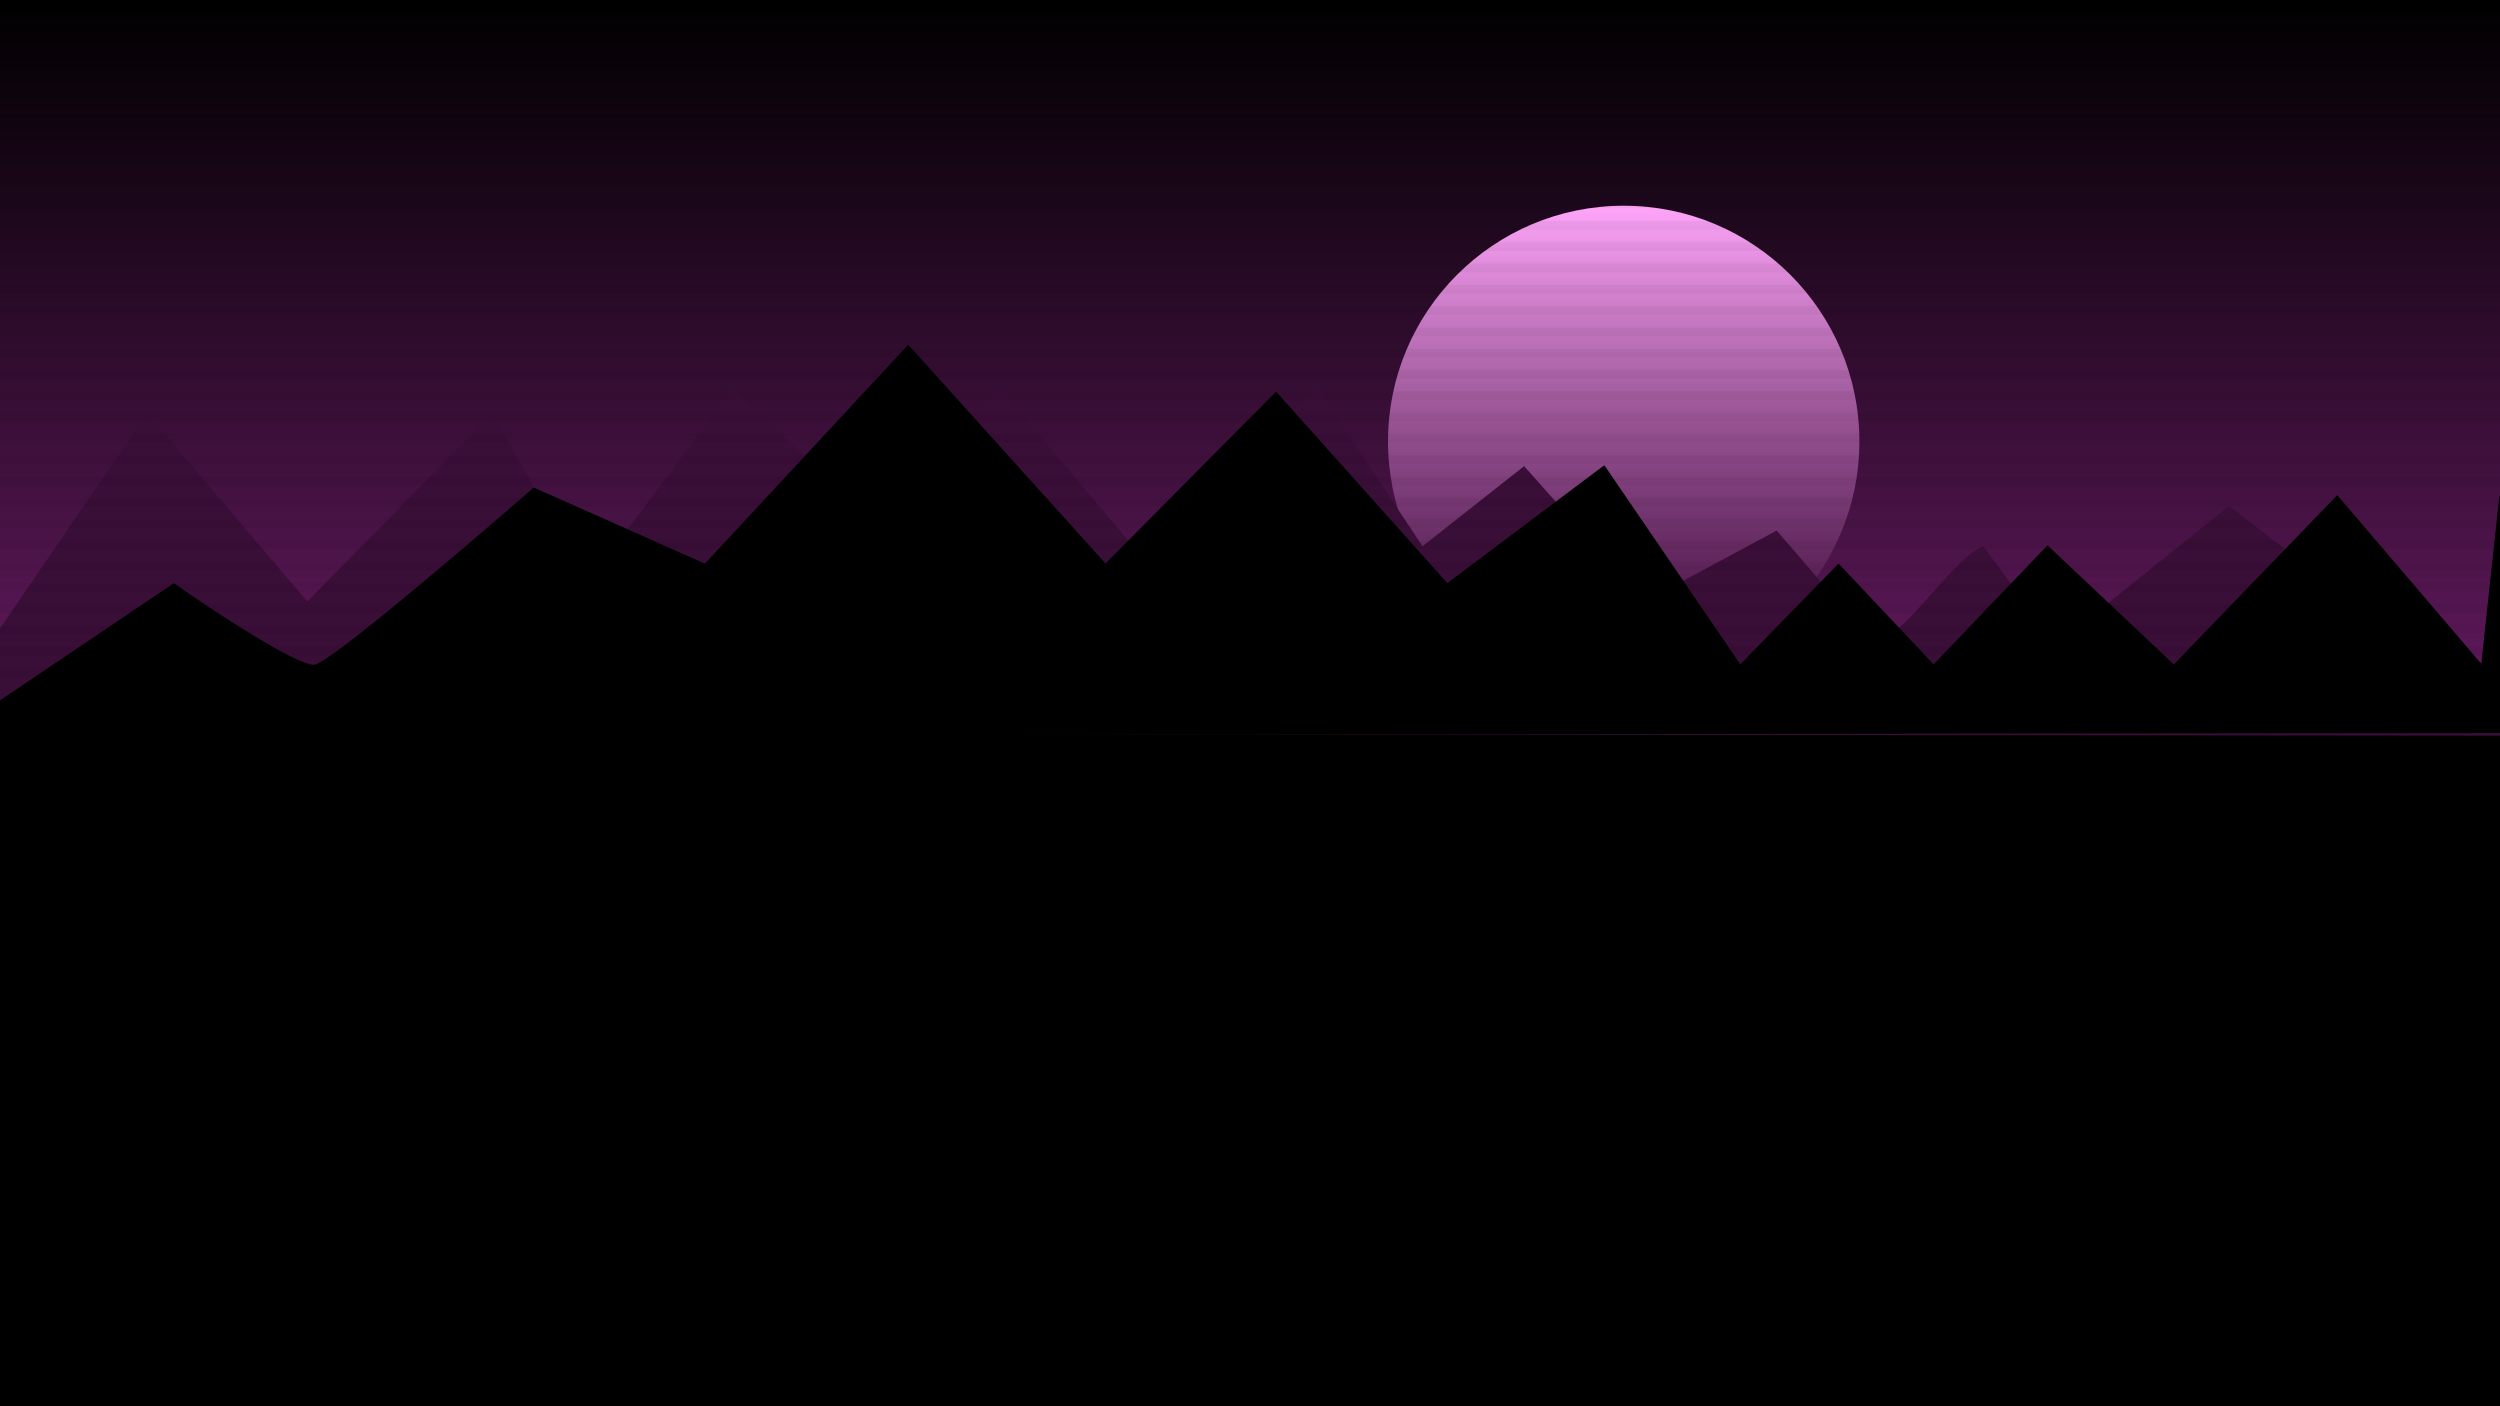 <svg width="1920" height="1080" viewBox="0 0 1920 1080" fill="none" xmlns="http://www.w3.org/2000/svg">
<g clip-path="url(#clip0)">
<rect width="1920" height="1080" fill="black"/>
<rect width="1920" height="540" fill="url(#paint0_linear)"/>
<circle cx="1247" cy="339" r="181" fill="url(#paint1_linear)"/>
<path d="M1807 462L1920 538.913V565L0 562.993H-55L113 317.5L236 462L378 317.5L451.5 447.5L562.5 298.5L659.5 388.5L768.5 298.5L870 419.515L1012 298.5L1092.5 419.515L1170.5 358L1263 462L1364.5 407.5L1440 495C1466.04 484.747 1500.5 428.372 1523 419.515L1579.5 495L1712 388.5L1807 462Z" fill="#390E37"/>
<rect y="6" width="1939" height="6.738" fill="black" fill-opacity="0.04"/>
<rect y="22.363" width="1939" height="6.738" fill="black" fill-opacity="0.04"/>
<rect y="38.727" width="1939" height="6.738" fill="black" fill-opacity="0.04"/>
<rect y="55.09" width="1939" height="6.738" fill="black" fill-opacity="0.04"/>
<rect y="71.453" width="1939" height="6.738" fill="black" fill-opacity="0.04"/>
<rect y="87.817" width="1939" height="6.738" fill="black" fill-opacity="0.04"/>
<rect y="104.18" width="1939" height="6.738" fill="black" fill-opacity="0.04"/>
<rect y="120.543" width="1939" height="6.738" fill="black" fill-opacity="0.04"/>
<rect y="136.906" width="1939" height="6.738" fill="black" fill-opacity="0.04"/>
<rect y="153.27" width="1939" height="6.738" fill="black" fill-opacity="0.04"/>
<rect y="169.633" width="1939" height="6.738" fill="black" fill-opacity="0.04"/>
<rect y="185.996" width="1939" height="6.738" fill="black" fill-opacity="0.04"/>
<rect y="202.36" width="1939" height="6.738" fill="black" fill-opacity="0.04"/>
<rect y="218.723" width="1939" height="6.738" fill="black" fill-opacity="0.04"/>
<rect y="235.086" width="1939" height="6.738" fill="black" fill-opacity="0.04"/>
<rect y="251.449" width="1939" height="6.738" fill="black" fill-opacity="0.04"/>
<rect y="267.813" width="1939" height="6.738" fill="black" fill-opacity="0.04"/>
<rect y="284.176" width="1939" height="6.738" fill="black" fill-opacity="0.04"/>
<rect y="300.539" width="1939" height="6.738" fill="black" fill-opacity="0.04"/>
<rect y="316.903" width="1939" height="6.738" fill="black" fill-opacity="0.04"/>
<rect y="333.266" width="1939" height="6.738" fill="black" fill-opacity="0.04"/>
<rect y="349.629" width="1939" height="6.738" fill="black" fill-opacity="0.04"/>
<rect y="365.993" width="1939" height="6.738" fill="black" fill-opacity="0.04"/>
<rect y="382.356" width="1939" height="6.738" fill="black" fill-opacity="0.04"/>
<rect y="398.719" width="1939" height="6.738" fill="black" fill-opacity="0.04"/>
<rect y="415.082" width="1939" height="6.738" fill="black" fill-opacity="0.04"/>
<rect y="431.446" width="1939" height="6.738" fill="black" fill-opacity="0.04"/>
<rect y="447.809" width="1939" height="6.738" fill="black" fill-opacity="0.04"/>
<rect y="464.172" width="1939" height="6.738" fill="black" fill-opacity="0.04"/>
<rect y="480.536" width="1939" height="6.738" fill="black" fill-opacity="0.04"/>
<rect y="496.899" width="1939" height="6.738" fill="black" fill-opacity="0.04"/>
<rect y="513.262" width="1939" height="6.738" fill="black" fill-opacity="0.04"/>
<path d="M133.5 448.5L0 538.5V564.5L1920 562.5V381L1906 511L1795 381L1669.5 511L1572.5 419.5L1485 511L1412 433.5L1336.5 511L1232 358L1111.5 448.5L980 301.5L849 433.5L697.5 265.5L541.5 433.5L410 375C358.667 419.667 253.9 509.4 241.5 511C229.1 512.6 164 470 133.5 448.5Z" fill="black" stroke="black"/>
</g>
<defs>
<linearGradient id="paint0_linear" x1="960" y1="0" x2="960" y2="540" gradientUnits="userSpaceOnUse">
<stop/>
<stop offset="1" stop-color="#61195D"/>
</linearGradient>
<linearGradient id="paint1_linear" x1="1247" y1="158" x2="1247" y2="520" gradientUnits="userSpaceOnUse">
<stop stop-color="#FFA5FA"/>
<stop offset="1" stop-color="#330230" stop-opacity="0.8"/>
</linearGradient>
<clipPath id="clip0">
<rect width="1920" height="1080" fill="white"/>
</clipPath>
</defs>
</svg>

